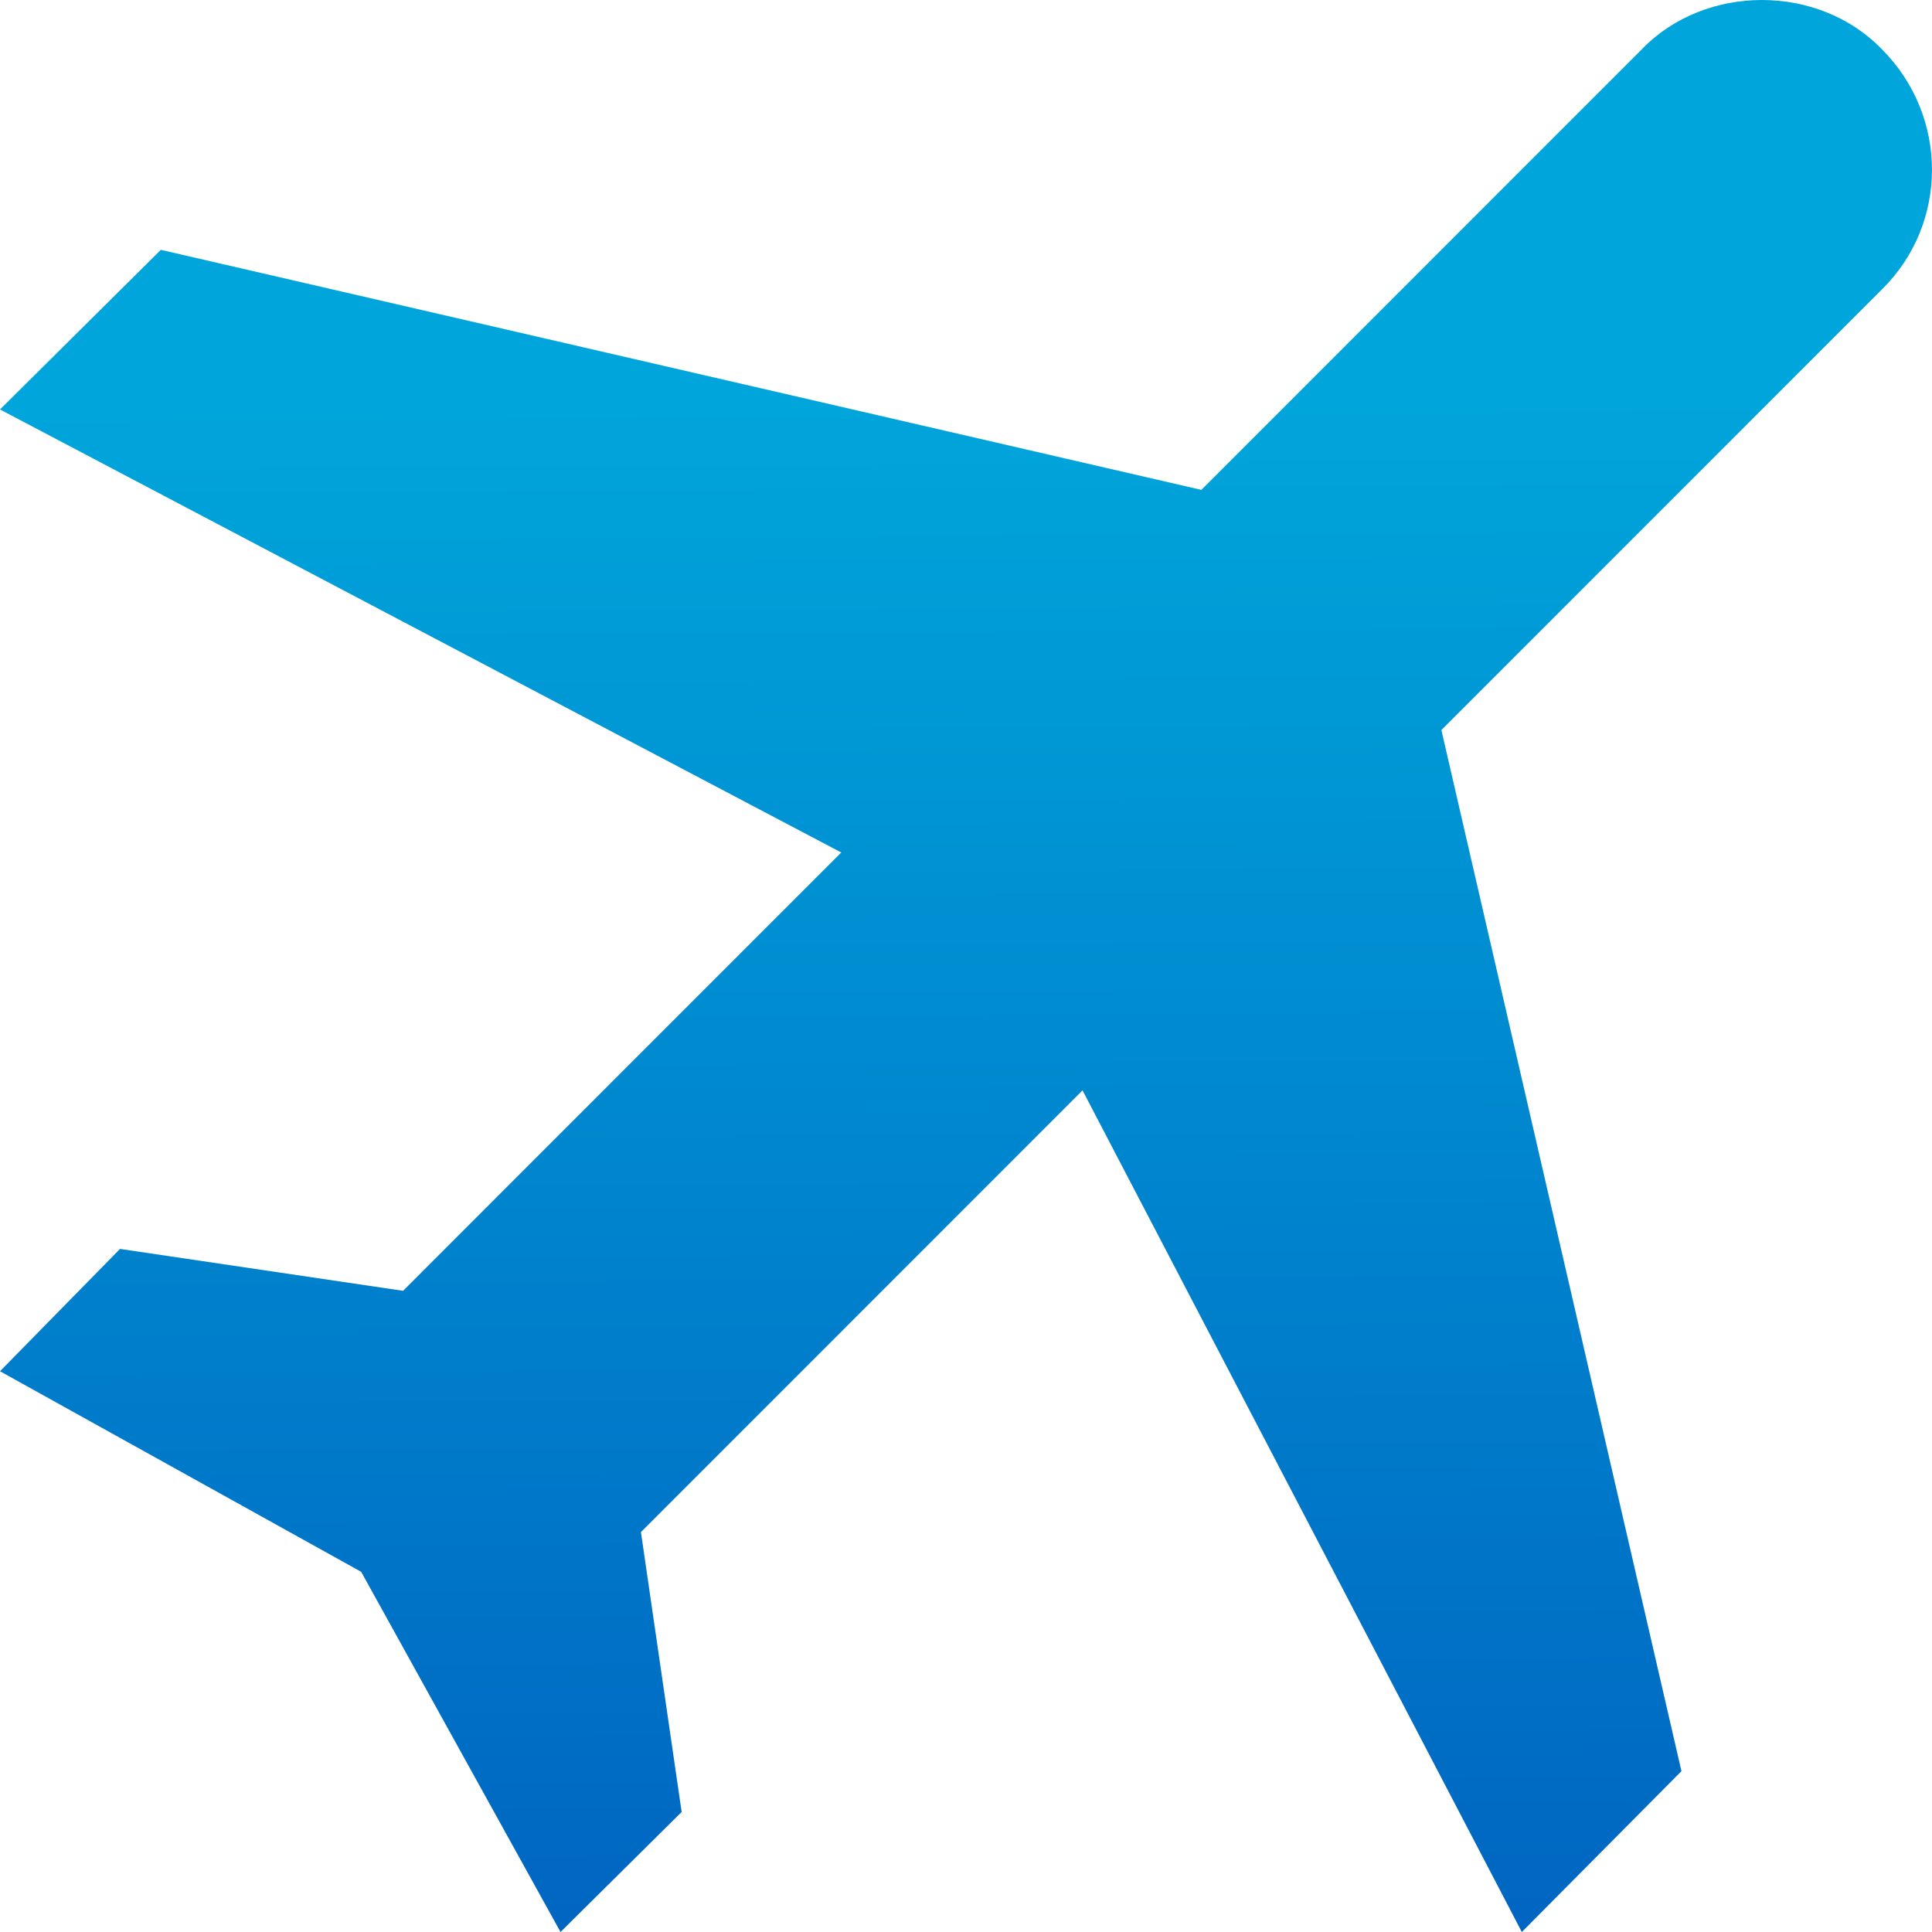 <svg width="16" height="16" viewBox="0 0 16 16" fill="none" xmlns="http://www.w3.org/2000/svg">
<path d="M15.585 0.408C16.138 0.962 16.138 1.853 15.585 2.397L11.937 6.046L13.925 14.668L12.603 16L8.965 9.03L5.308 12.688L5.645 15.006L4.642 16L2.991 13.017L0 11.356L0.994 10.343L3.338 10.69L6.967 7.06L0 3.391L1.332 2.069L9.949 4.057L13.597 0.408C14.122 -0.136 15.06 -0.136 15.585 0.408Z" fill="url(#paint0_linear_1_560)"/>
<defs>
<linearGradient id="paint0_linear_1_560" x1="6.167" y1="3.167" x2="6.247" y2="16.047" gradientUnits="userSpaceOnUse">
<stop stop-color="#00A6DB"/>
<stop offset="1" stop-color="#0065C1"/>
</linearGradient>
</defs>
</svg>
